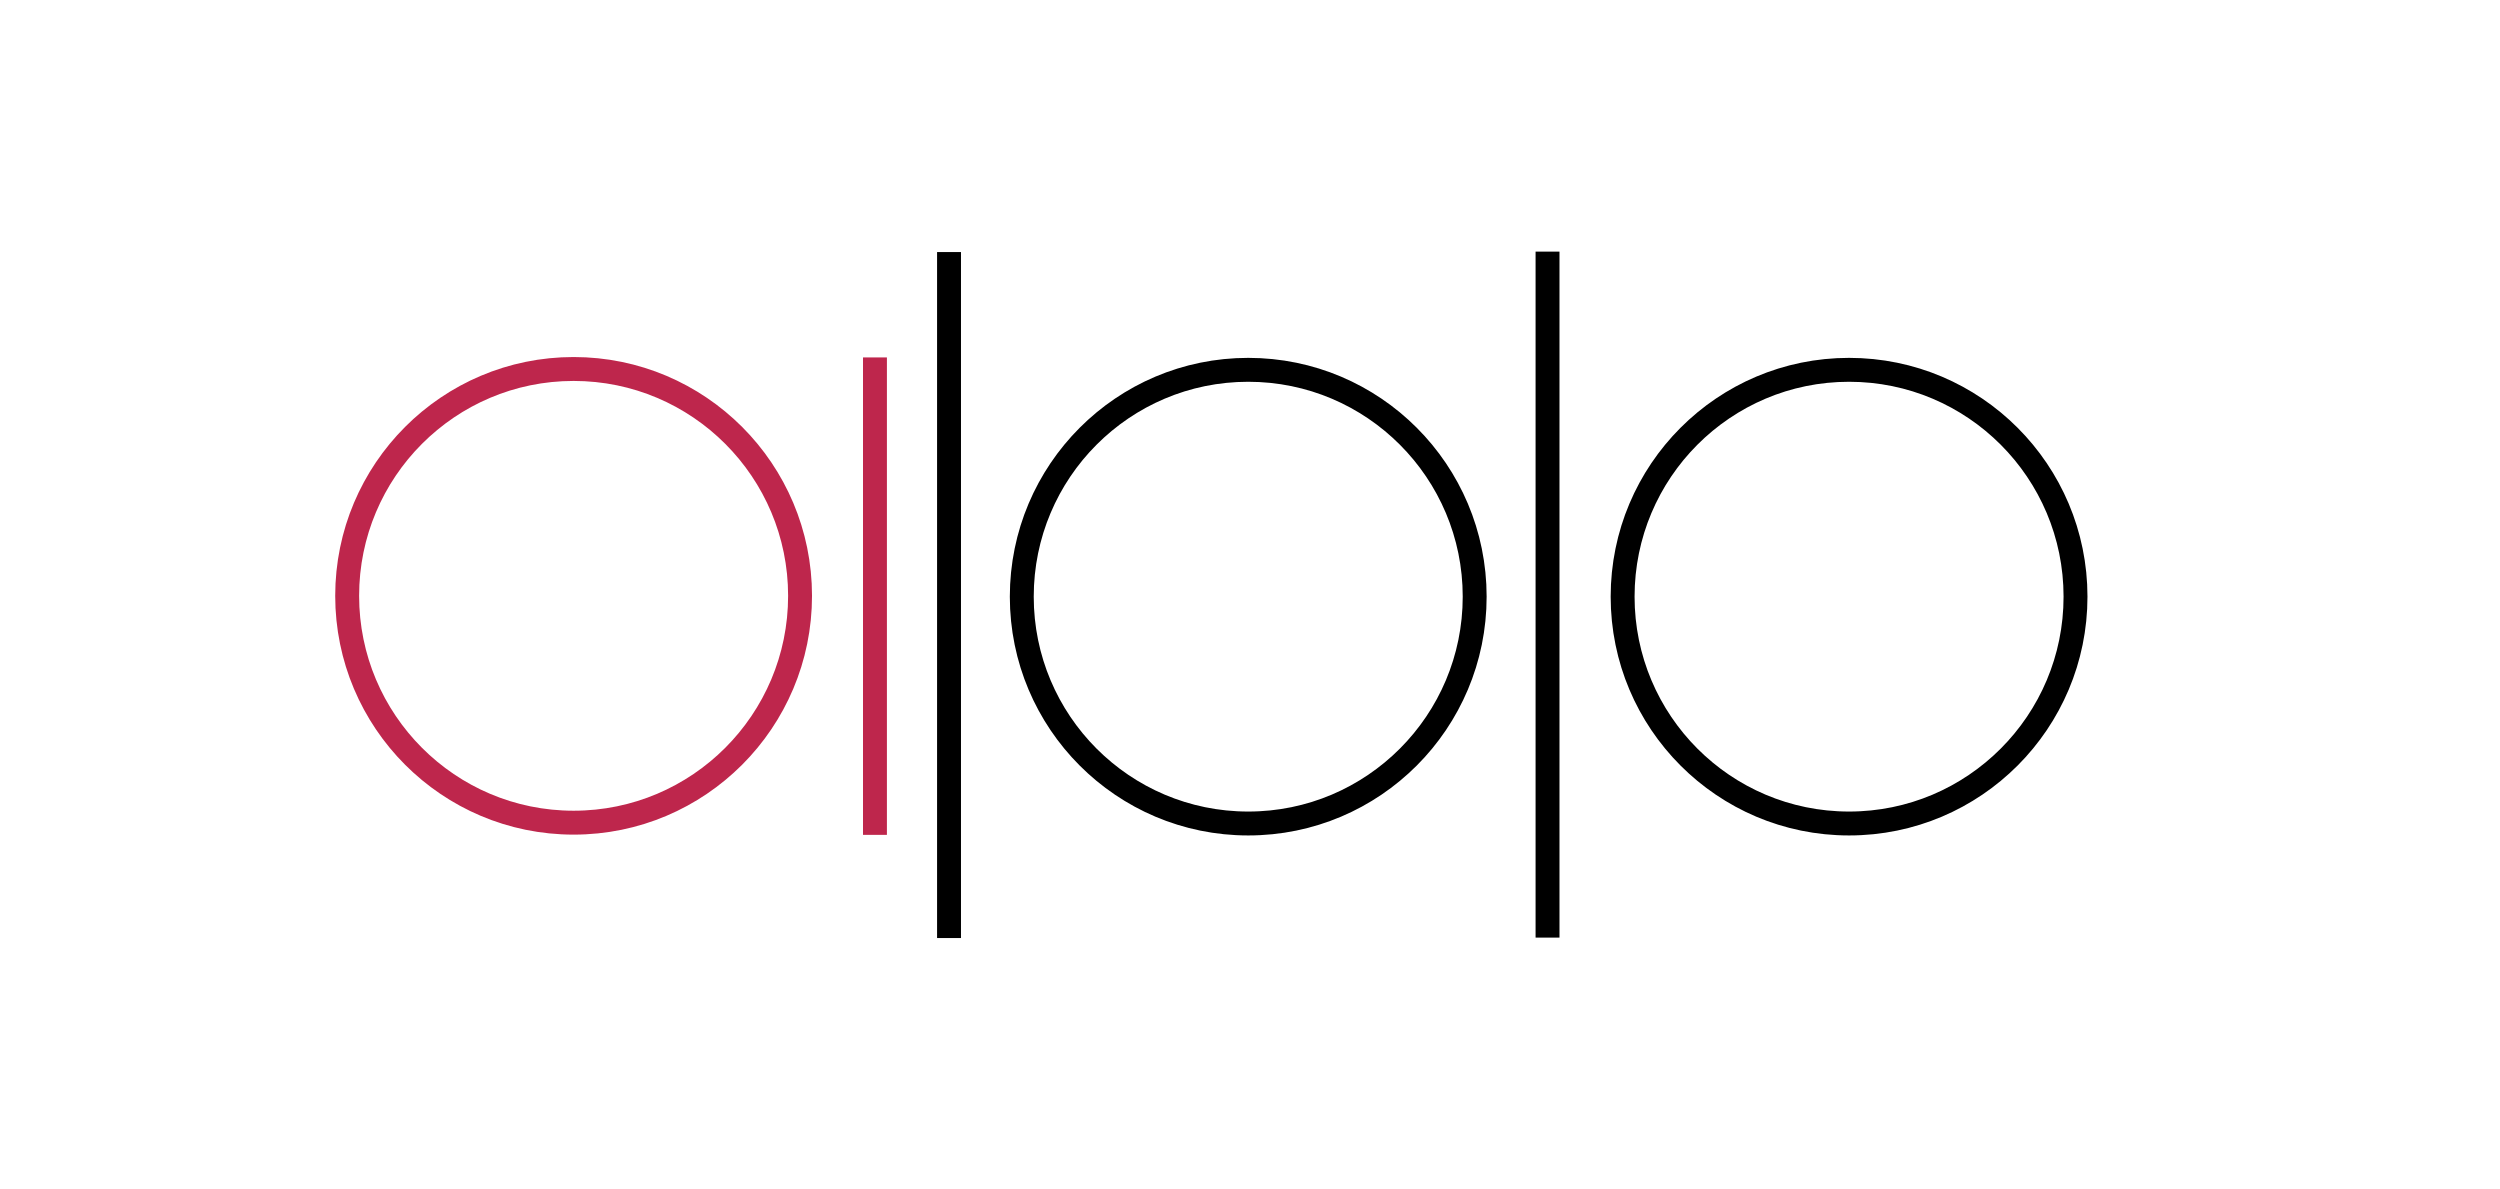 <svg width="732" height="348" viewBox="0 0 732 348" fill="none" xmlns="http://www.w3.org/2000/svg">
  <path d="M730.85 1.284H0.797V346.947H730.85V1.284Z" fill=""/>
  <path d="M167.954 240.878C204.571 240.878 234.257 211.141 234.257 174.459C234.257 137.777 204.571 108.04 167.954 108.04C131.335 108.04 101.65 137.777 101.65 174.459C101.65 211.141 131.335 240.878 167.954 240.878Z"
        stroke="#BE264C" stroke-width="7" stroke-miterlimit="10"/>
  <path d="M365.482 241.121C402.099 241.121 431.785 211.383 431.785 174.702C431.785 138.02 402.099 108.283 365.482 108.283C328.863 108.283 299.178 138.02 299.178 174.702C299.178 211.383 328.863 241.121 365.482 241.121Z"
        fill="" stroke="black" stroke-width="7" stroke-miterlimit="10"/>
  <path d="M541.408 241.121C578.025 241.121 607.711 211.383 607.711 174.702C607.711 138.02 578.025 108.283 541.408 108.283C504.789 108.283 475.104 138.02 475.104 174.702C475.104 211.383 504.789 241.121 541.408 241.121Z"
        fill="" stroke="black" stroke-width="7" stroke-miterlimit="10"/>
  <path d="M256.187 104.654V244.448" stroke="#BE264C" stroke-width="7" stroke-miterlimit="10"/>
  <path d="M277.875 73.802V274.658" stroke="black" stroke-width="7" stroke-miterlimit="10"/>
  <path d="M453.117 73.673V274.53" stroke="black" stroke-width="7" stroke-miterlimit="10"/>
</svg>
